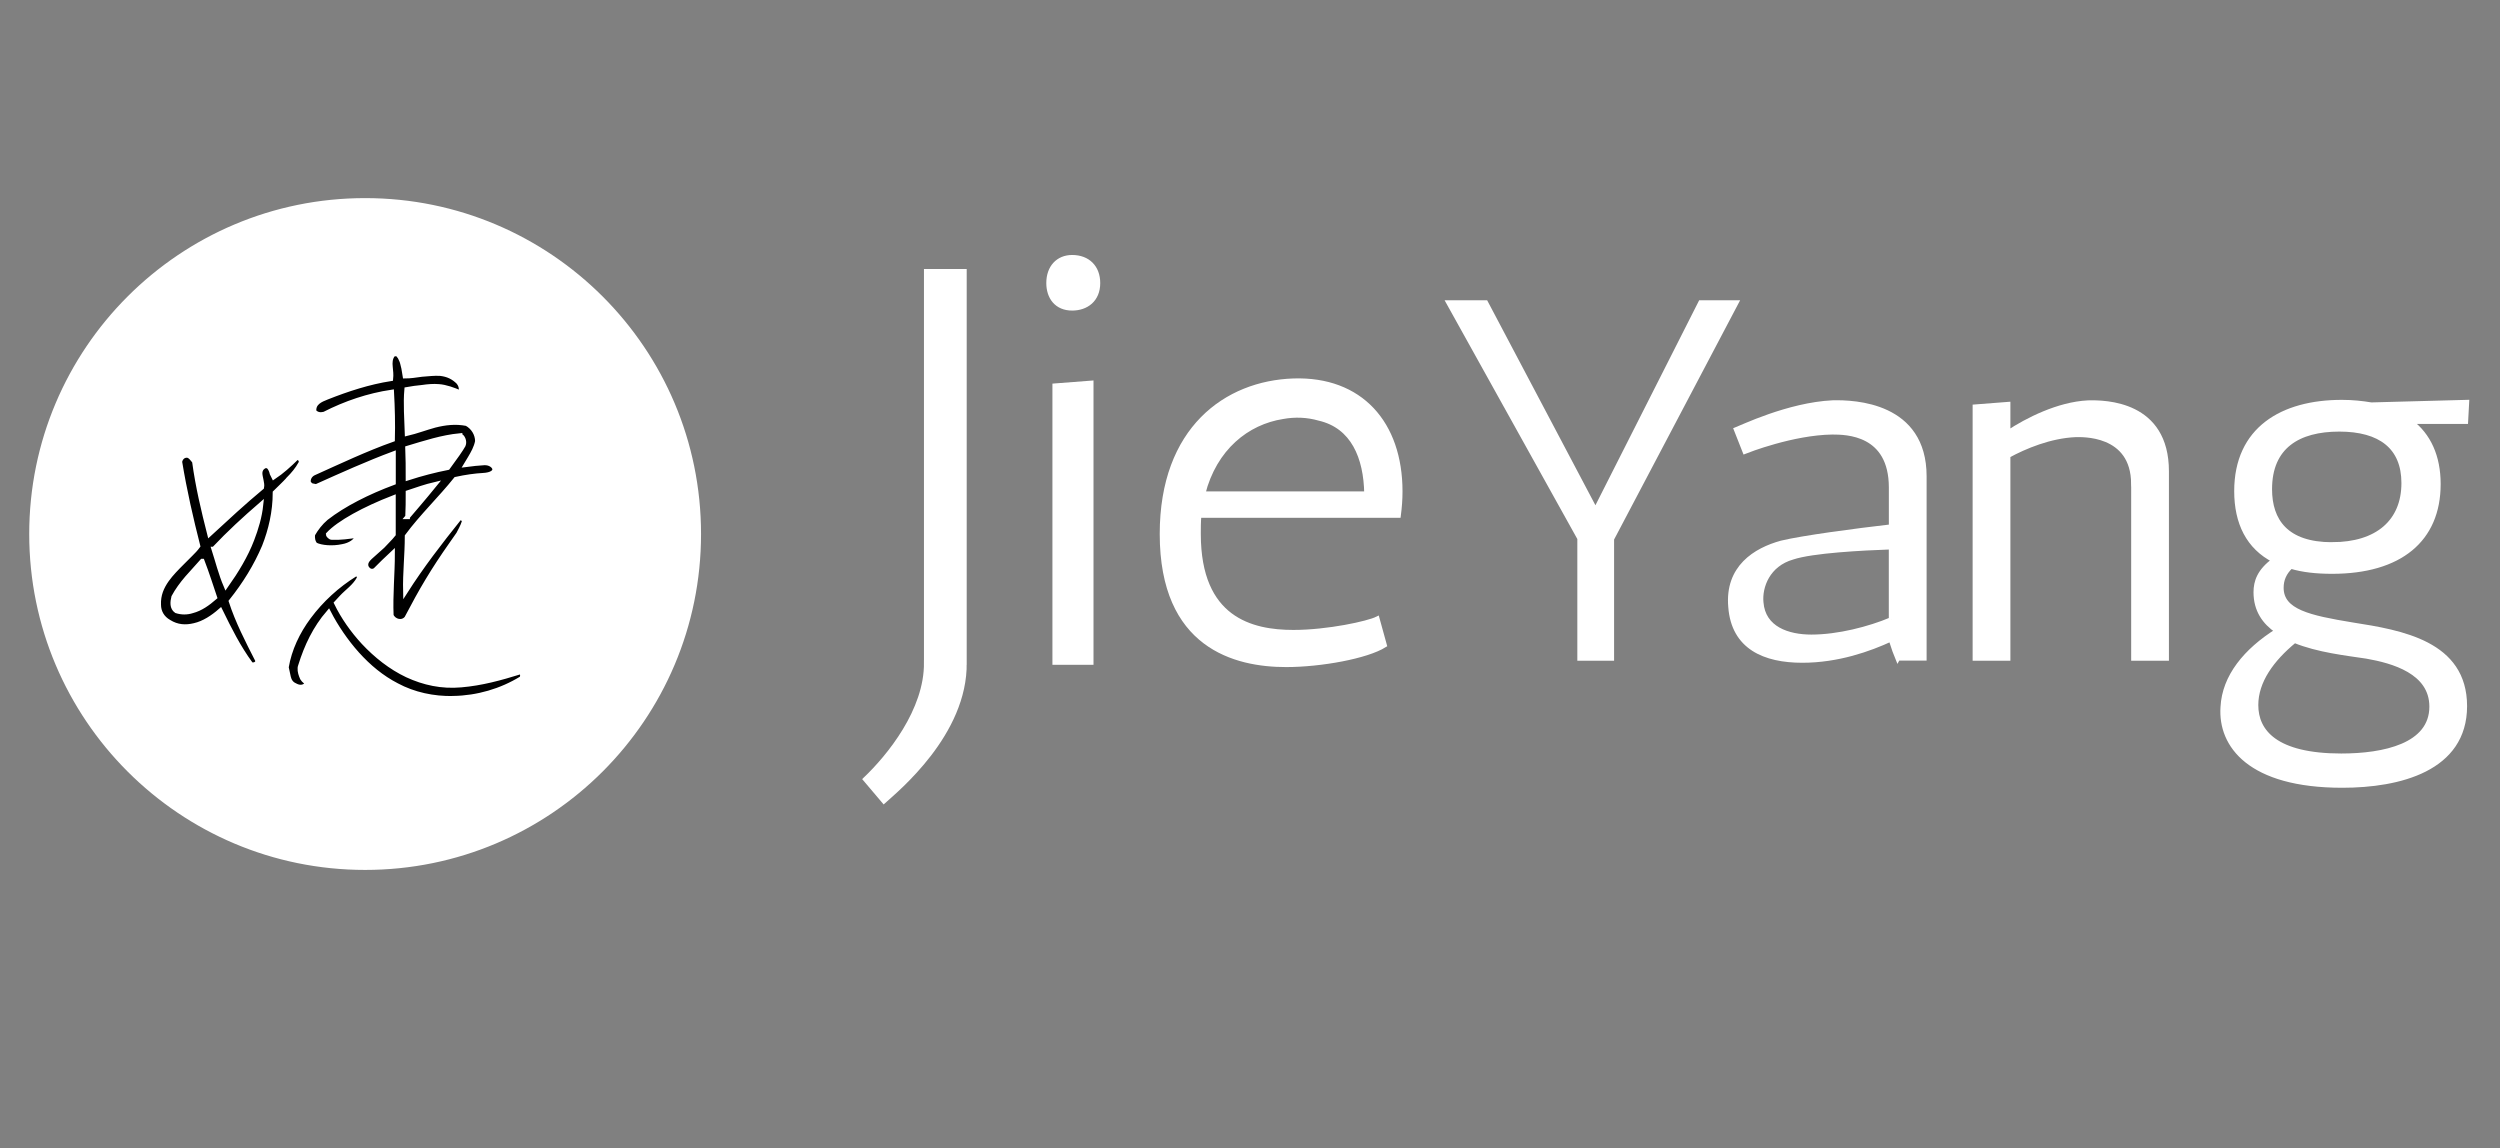 <?xml version="1.0" encoding="UTF-8"?>
<svg xmlns="http://www.w3.org/2000/svg" viewBox="0 0 527 242">
  <rect x="0" y="0" width="527" height="242" fill="#808080" stroke="none"/>
  <defs>
    <style>
      .cls-1, .cls-2 {
        stroke: #fff;
        stroke-miterlimit: 10;
      }

      .cls-2, .cls-3 {
        fill: #fff;
      }

      .cls-3 {
        stroke-width: 0px;
      }
    </style>
  </defs>
  <g id="bg">
    <g id="bg-2" data-name="bg">
      <circle class="cls-3" cx="76.97" cy="112.57" r="70.31"/>
      <path class="cls-3" d="m76.97,42.76c38.49,0,69.81,31.32,69.81,69.81s-31.32,69.81-69.81,69.81S7.16,151.06,7.16,112.57,38.47,42.76,76.97,42.76m0-1c-39.11,0-70.81,31.7-70.81,70.81s31.7,70.81,70.81,70.81,70.81-31.7,70.81-70.81-31.7-70.81-70.81-70.81h0Z"/>
    </g>
  </g>
  <g id="hanzi">
    <g id="hanzi-2" data-name="hanzi">
      <path class="cls-1" d="m60.81,101.02c-.91,1-1.91,1.91-2.82,2.82,0,4.09-.91,7.91-2.27,11.37-1.73,4.09-4.09,7.91-7,11.55,1.36,4.18,3.46,8.28,5.55,12.37.27.91-1.09,1.27-1.45.82-2.55-3.46-4.46-7.28-6.37-11.19-1.55,1.36-3.46,2.64-5.46,3.09-1.82.45-3.64.36-5.37-.73-1.46-.82-2.18-2.18-2.18-3.64-.09-2.09.64-3.73,1.73-5.28.91-1.27,2.09-2.46,3.27-3.64l1.73-1.73c.55-.55,1.09-1.09,1.55-1.73-1.46-5.73-2.82-11.64-3.82-17.74.09-.64.55-1.27,1.27-1.36.64-.09,1,.27,1.46.82l.36.45c.73,5.37,1.91,10.28,3.18,15.28,3.64-3.36,7.28-6.73,11-9.82.09-.45,0-.91-.09-1.36-.09-.55-.27-1.09-.27-1.64s.27-1.09.73-1.36c.36-.27.91-.27,1.27.18.27.36.45.82.55,1.27l.36.73c1.64-1.09,3.27-2.55,4.82-4.09.73-.09,1.18.82.82,1.27-.64,1.18-1.55,2.27-2.55,3.27Zm-18.19,17.28l-3.18,3.55c-1.09,1.27-2.09,2.64-2.82,4-.27,1.09-.36,2.27.55,2.91,1.09.36,2.27.36,3.37,0,1.73-.45,3.27-1.55,4.73-2.82-.64-1.91-1.73-5.28-2.64-7.64Zm2.46-2.55c.82,2.55,1.46,5.18,2.55,7.73,2.18-3.09,4.18-6.37,5.46-9.73.91-2.36,1.64-4.82,1.91-7.37-3.46,3-6.64,5.91-9.91,9.37Zm50.48,31.47c-4.18.09-8.37-.82-11.92-2.73-3.18-1.64-5.91-3.91-8.37-6.64-2.36-2.64-4.46-5.73-6-8.73-2.82,3.27-4.64,7.09-5.91,11.19-.27.64-.09,1.46.18,2.18.18.64.64,1.09,1.36,1.55-.91,1.09-1.91.91-2.73.45-.82-.36-1.18-1-1.36-1.73l-.45-2.09c.64-3.82,2.36-7.46,4.73-10.64,2.64-3.55,6-6.64,9.82-9,.55-.18,1,.55.73,1-.91,1.64-2.46,2.64-3.64,3.91l-1.09,1.18c1.46,3,3.46,5.82,5.73,8.28,2.64,2.82,5.73,5.27,9.19,6.91,3.55,1.64,7.28,2.46,11.37,2.09,4.28-.36,8.28-1.46,12.37-2.73.73,0,.64,1.09.36,1.36-4.28,2.64-9.28,4.09-14.37,4.18Zm6.28-47.02c-1.64.09-3.64.36-5.73.82-3.27,4.09-7.19,7.82-10.28,12,0,4-.45,7.73-.36,11.64,3.37-5.28,7.28-10.37,11.37-15.46.55-.18,1.09.36,1,.82-.36,1.09-.82,1.82-1.18,2.55l-1.46,2.09c-3.91,5.55-6.37,9.73-9.46,15.64-.91,1.18-2.73.73-3.27-.55-.18-4.46.27-8.82.27-13.1-1.09,1-2.73,2.64-3.64,3.55-.91.55-1.64-.09-1.91-.73-.27-.91.36-1.55.82-2l2.64-2.36c.73-.82,1.55-1.55,2.27-2.46v-7.73c-6.09,2.36-11.46,5.28-13.73,7.73,0,.18.45.64.73.64,1.82.09,3.55-.18,5.55-.45-.36,1.27-1.73,2.09-3.27,2.36-2.09.45-4.46.27-5.73-.36-.55-.64-.64-1.46-.55-2.18.73-1.27,1.64-2.46,2.82-3.46,3.73-2.91,8.82-5.46,14.19-7.46v-6.09c-5.37,2-10.82,4.46-16.28,6.91l-.91-.18c-.27-.09-.55-.36-.73-.73-.09-.82.36-1.55,1.09-1.91,5.46-2.46,11.01-5.09,16.64-7.09.09-3.27,0-6.73-.18-10-4.91.73-9.73,2.36-14.19,4.64-.73.18-1.55.18-2.18-.55-.18-1.82,1.36-2.46,2.73-3,4.37-1.73,8.82-3.18,13.46-3.91.09-.82,0-1.64-.09-2.46-.09-.91-.09-1.82.55-2.64.64-.27,1.09-.09,1.27.27.27.27.36.64.55,1,.18.36.27,1,.45,1.64l.27,1.64c1.09,0,2.27-.18,3.55-.36,1.27-.09,2.64-.27,3.91-.18,1.55.18,2.73.73,3.82,1.82.45.55.73,1.36.45,2.27-1.46-.64-3.18-1.27-4.64-1.36-1.09-.09-2.27,0-3.46.18-1.09.09-2.27.27-3.27.45-.27,3,0,6.18.09,9.28,1.91-.45,3.82-1.18,5.82-1.73,2.18-.55,4.37-.82,6.73-.36,1.36.73,2.27,2.18,2.27,3.73-.27,1.36-.91,2.46-1.55,3.55l-.82,1.36c1.27-.18,2.55-.27,3.73-.36,1.27-.09,2.18.64,2.27,1.27.09.64-.64,1.27-2.46,1.36Zm-4.91-8.37c-3.73.36-7.37,1.55-11,2.64.09,2.09.09,4.18.09,6.28,2.82-.91,5.64-1.64,8.37-2.18,1.55-2.09,2.82-3.91,3.27-4.73.36-.82-.18-1.91-.73-2Zm-11,17.1c1-1.18,3.37-3.91,5.73-6.82-1.91.45-3.73,1.09-5.64,1.73,0,1.73,0,3.37-.09,5.09Z"/>
    </g>
  </g>
  <g id="jie">
    <g id="jie-2" data-name="jie">
      <path id="j" class="cls-2" d="m182.43,164.27c4.95-4.71,12.96-14.49,12.84-24.62h8.01c.24,14.96-14.37,26.86-16.96,29.21l-3.89-4.59Zm12.84-24.62V57.2h8.01v82.45h-8.01Z"/>
      <path id="i" class="cls-2" d="m226.01,54.25c3.3,0,5.42,2.12,5.42,5.42,0,3.53-2.47,5.3-5.42,5.3-3.3,0-4.95-2.36-4.95-5.3,0-3.3,2-5.42,4.95-5.42Zm4,26.5v58.89h-7.66v-58.31l7.66-.59Z"/>
      <path id="e" class="cls-2" d="m252.75,108.67c-.12,1.3-.12,2.59-.12,3.89,0,18.02,11.19,20.73,20.02,20.73,7.3,0,15.78-1.88,17.67-2.83l1.53,5.54c-3.77,2.36-13.43,4.12-20.73,4.12-10.72,0-26.15-3.89-26.15-27.56,0-22.15,13.55-31.8,27.68-32.28,14.14-.47,22.5,8.95,22.5,23.32,0,1.65-.12,3.3-.35,5.06h-42.05Zm.82-4.59h34.51c-.12-7.66-2.83-14.25-10.01-15.9-2.47-.71-5.06-.82-7.66-.35-7.54,1.18-14.37,6.6-16.84,16.25Z"/>
    </g>
  </g>
  <g id="yang">
    <g id="yang-2" data-name="yang">
      <path id="y" class="cls-2" d="m336.32,107.61l22.17-43.81h7.5l-26.24,49.81v25.17h-6.75v-25.28l-27.63-49.7h7.82l23.14,43.81Z"/>
      <path id="a" class="cls-2" d="m400.05,138.78l-.64-1.61-.75-2.25v-.21c-4.61,2.14-11.25,4.5-18.74,4.5-7.93,0-14.46-2.78-15.1-11.25-.75-8.35,5.25-12,10.71-13.5,4.39-1.07,15.64-2.57,23.14-3.43v-8.25c0-11.57-9.43-11.68-12.43-11.68-8.36.11-17.89,3.86-18.42,4.07l-1.82-4.61c.86-.32,11.03-5.25,20.35-5.68,4.61-.11,19.28.43,19.28,15.53v38.35h-5.57Zm-1.39-8.14v-15.32c-6.11.21-16.6.75-20.78,2.14-5.25,1.5-6.96,6.21-6.64,9.53.43,5.57,5.68,7.28,10.6,7.28,5.68,0,12.21-1.71,16.82-3.64Z"/>
      <path id="n" class="cls-2" d="m449.74,102.04c0-11.03-11.14-10.39-12.21-10.39-5.35.22-10.71,2.46-14.24,4.39v42.74h-6.96v-53.02l6.96-.54v6c4.07-2.68,10.6-6,16.82-6.32,3.75-.11,16.6.11,16.6,14.46v39.42h-6.96v-36.74Z"/>
      <path id="g" class="cls-2" d="m493.65,84.79c2.25,0,4.28.22,6.21.54l20.14-.54-.22,4.07h-11.68c3.86,2.89,5.89,7.39,5.89,13.18,0,11.78-8.14,18.42-22.39,18.42-3.32,0-6.21-.32-8.68-1.07-1.39,1.29-2.03,2.79-2.03,4.5,0,5.03,5.89,6.32,15,7.82,10.28,1.61,23.67,3.86,23.67,17.14s-13.82,16.71-25.81,16.71c-19.49,0-25.71-8.46-25.17-16.5.32-6.43,4.82-11.89,11.46-16.07-2.68-1.82-4.5-4.39-4.5-8.14,0-2.25.75-4.5,3.86-6.75-5.46-2.78-7.93-7.93-7.93-14.57,0-13.07,9.64-18.74,22.17-18.74Zm-9.96,50.24c-4.82,3.96-8.14,8.57-8.14,13.6,0,5.57,4.07,10.71,17.99,10.71,9,0,19.07-2.14,19.07-10.39,0-7.39-8.25-9.64-13.71-10.6-4.18-.64-10.28-1.29-15.21-3.32Zm7.93-20.24c9.53,0,15.1-4.82,15.1-12.96,0-7.6-4.93-11.35-13.6-11.35s-14.67,3.64-14.67,12.64c0,6.64,3.43,11.68,13.17,11.68Z"/>
    </g>
  </g>
</svg>
